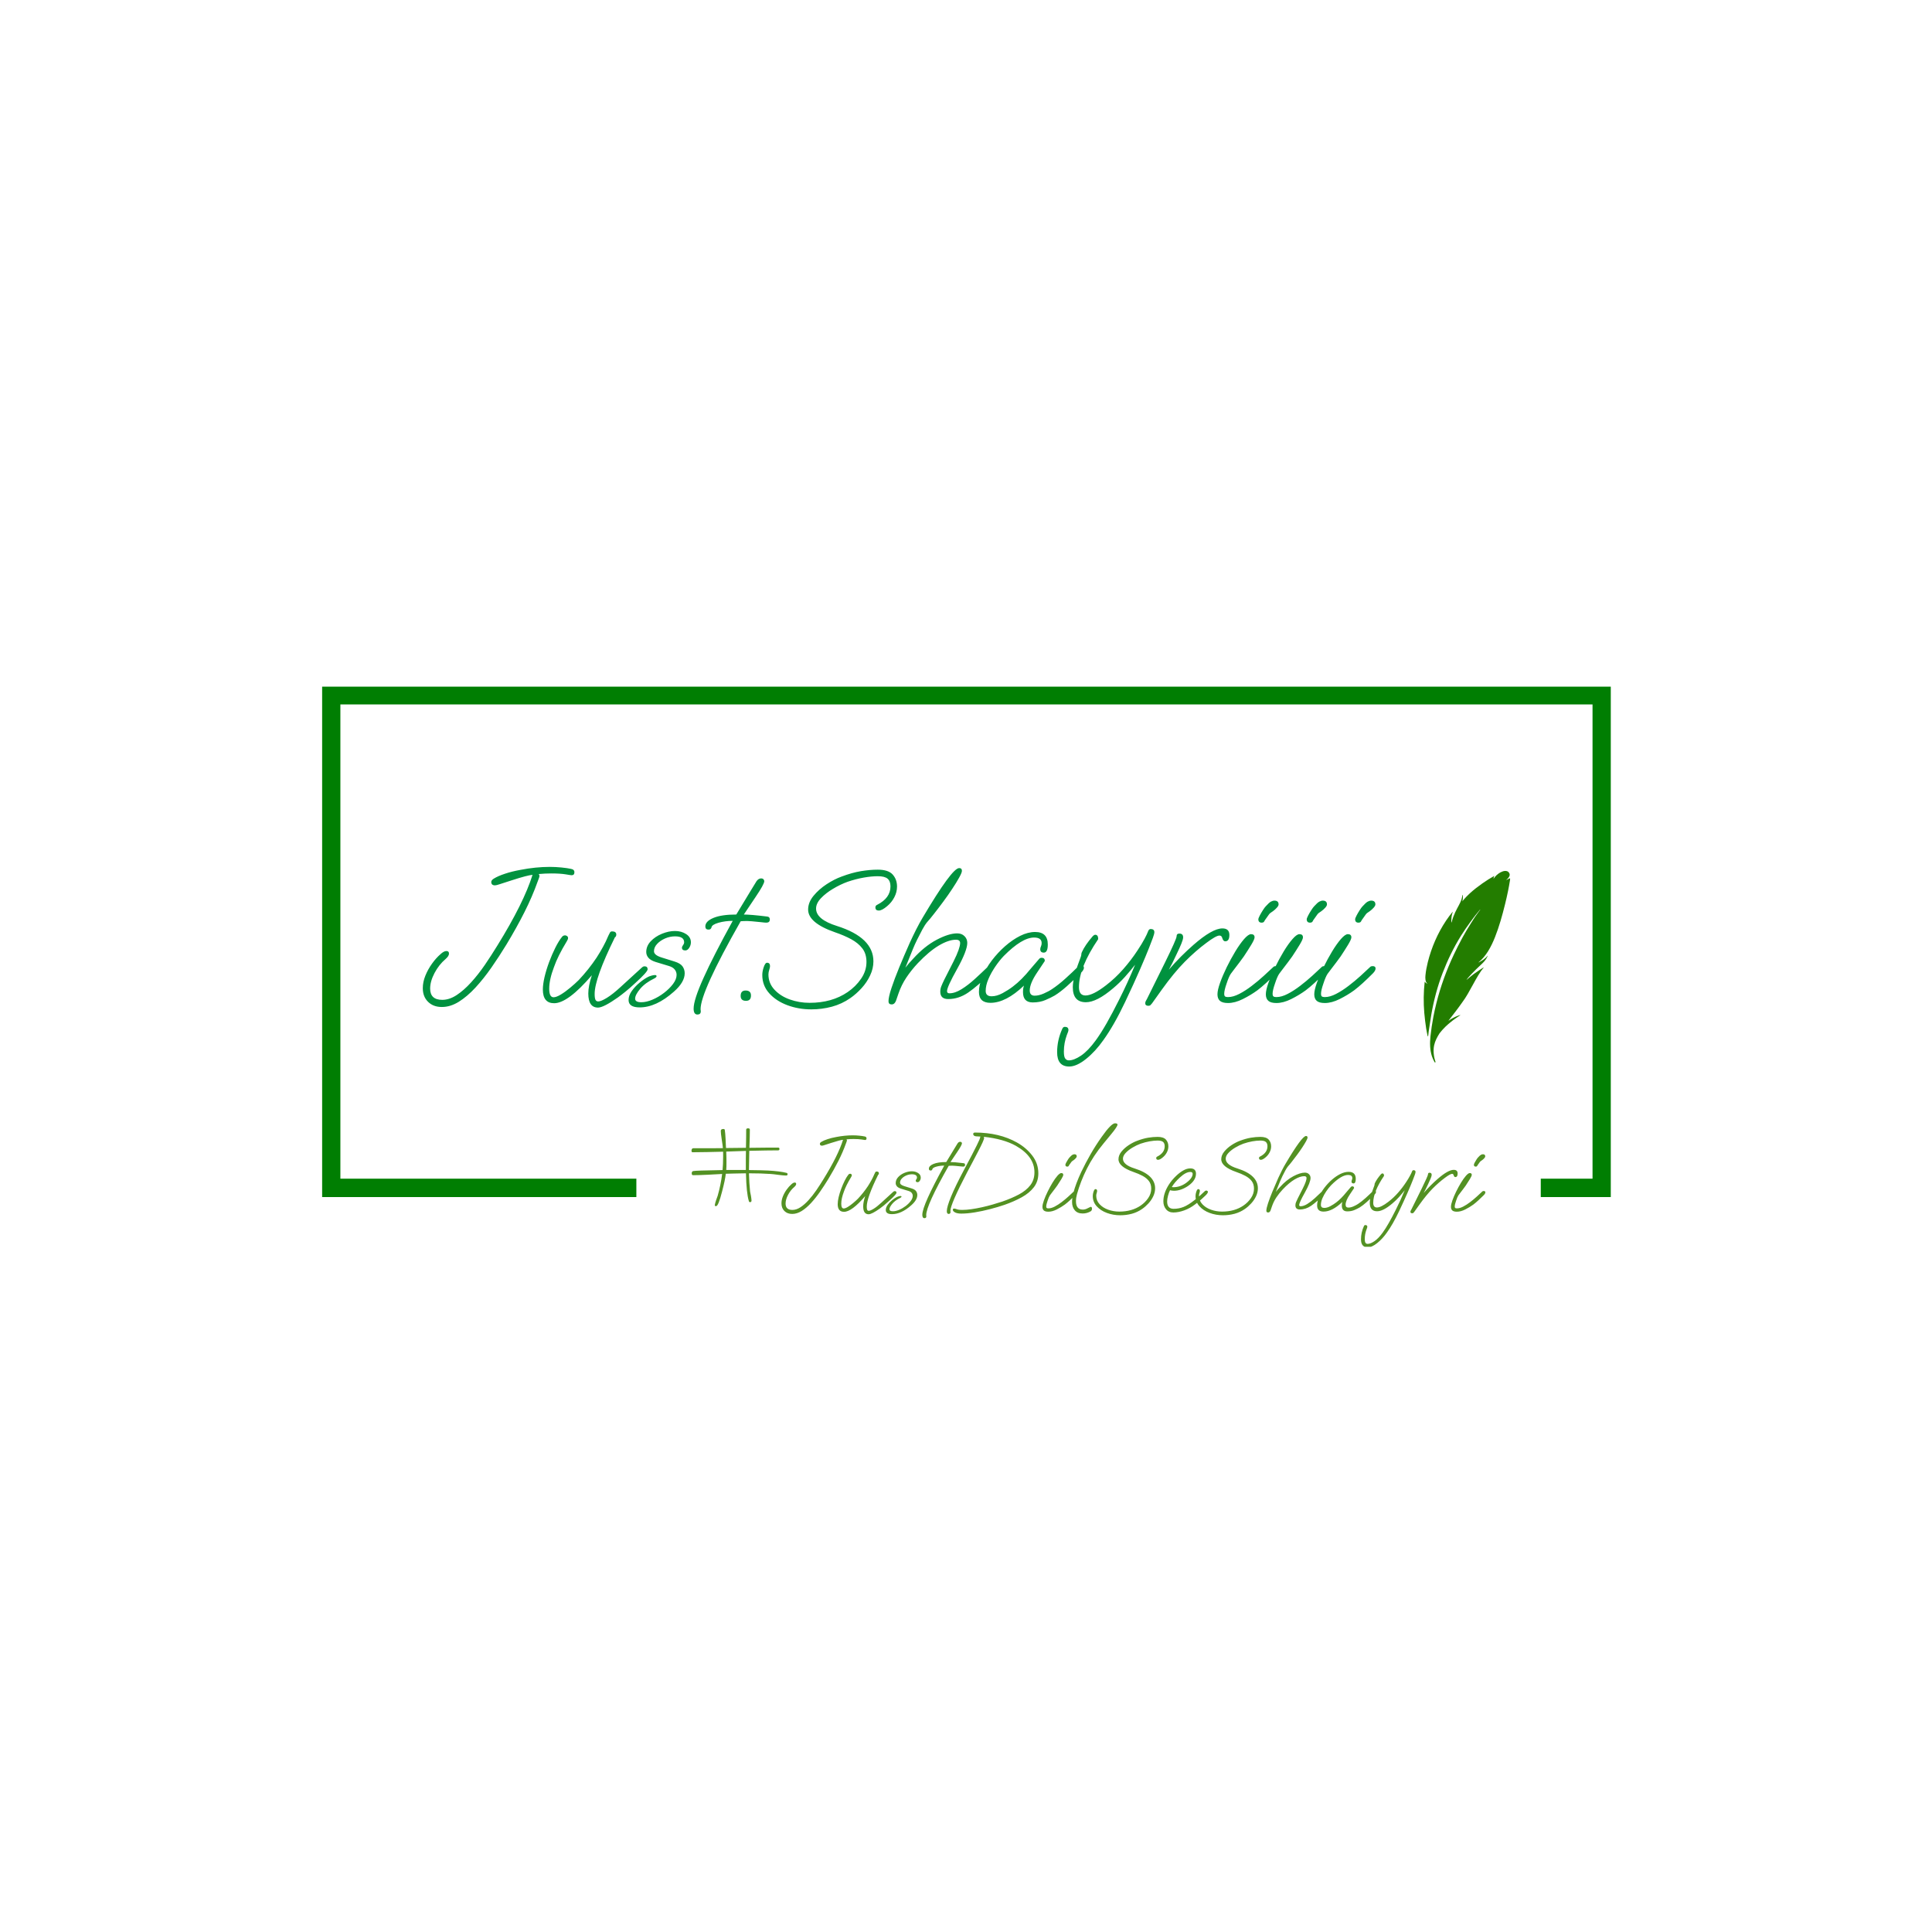 <svg xmlns="http://www.w3.org/2000/svg" version="1.1" xmlns:xlink="http://www.w3.org/1999/xlink" xmlns:svgjs="http://svgjs.dev/svgjs" width="1500" height="1500" viewBox="0 0 1500 1500"><rect width="1500" height="1500" fill="#ffffff"></rect><g transform="matrix(0.667,0,0,0.667,250.107,533.109)"><svg viewBox="0 0 375 163" data-background-color="#ffffff" preserveAspectRatio="xMidYMid meet" height="652" width="1500" xmlns="http://www.w3.org/2000/svg" xmlns:xlink="http://www.w3.org/1999/xlink"><g id="tight-bounds" transform="matrix(1,0,0,1,-0.04,-0.166)"><svg viewBox="0 0 375.08 163.332" height="163.332" width="375.08"><g><svg></svg></g><g><svg viewBox="0 0 375.08 163.332" height="163.332" width="375.08"><g transform="matrix(1,0,0,1,-10.22,-49.25)"><path d="M10.22 197.95v-148.7h375.08v148.7h-20.413l0-5.35h15.063v-138h-364.38v138l86.131 0 0 5.35z" fill="#007e02" fill-rule="nonzero" stroke="none" stroke-width="1" stroke-linecap="butt" stroke-linejoin="miter" stroke-miterlimit="10" stroke-dasharray="" stroke-dashoffset="0" font-family="none" font-weight="none" font-size="none" text-anchor="none" style="mix-blend-mode: normal" data-fill-palette-color="tertiary"></path><g><path transform="translate(113.926,201.854) scale(0.648,0.648)" d="M16.95-1.95v0c-0.4 0-0.6-0.1-0.6-0.3v0c0-0.2 0.017-0.333 0.05-0.4v0c0.033-0.267 0.1-0.56 0.2-0.88 0.1-0.313 0.217-0.687 0.35-1.12v0l0.7-1.95c0.467-1.633 0.867-3.267 1.2-4.9 0.333-1.633 0.6-3.267 0.8-4.9v0l-6.55 0.35c-1.333 0.067-2.543 0.117-3.63 0.15-1.08 0.033-2.037 0.05-2.87 0.05v0c-0.4 0-0.6-0.283-0.6-0.85v0c0-0.567 0.217-0.9 0.65-1v0c0.6-0.167 5-0.317 13.2-0.45v0c0.067-0.833 0.127-1.743 0.18-2.73 0.047-0.98 0.07-2.053 0.07-3.22v0-2.3c-2.533 0.067-4.94 0.123-7.22 0.17-2.287 0.053-4.447 0.08-6.48 0.08v0c-0.333 0-0.5-0.217-0.5-0.65v0c0-0.767 0.283-1.15 0.85-1.15v0c2.967 0 5.55 0 7.75 0 2.2 0 4.033-0.017 5.5-0.05v0c-0.033-0.333-0.09-0.833-0.17-1.5-0.087-0.667-0.213-1.517-0.38-2.55v0c-0.133-0.9-0.233-1.65-0.3-2.25-0.067-0.6-0.1-1.067-0.1-1.4v0c0-0.6 0.383-0.9 1.15-0.9v0c0.4 0 0.617 0.15 0.65 0.45v0c0.067 0.5 0.133 1.083 0.2 1.75 0.067 0.667 0.117 1.433 0.15 2.3v0c0.067 1.2 0.11 2.133 0.13 2.8 0.013 0.667 0.037 1.083 0.07 1.25v0l8.95-0.1c0.033-1.8 0.06-3.377 0.08-4.73 0.013-1.347 0.02-2.47 0.02-3.37v0c0-0.433 0.283-0.65 0.85-0.65v0c0.533 0 0.8 0.2 0.8 0.6v0c0 0.933-0.017 2.073-0.05 3.42-0.033 1.353-0.083 2.93-0.15 4.73v0c2.867-0.033 5.377-0.06 7.53-0.08 2.147-0.013 3.937-0.02 5.37-0.02v0c0.4 0 0.6 0.2 0.6 0.6v0c0 0.433-0.2 0.65-0.6 0.65v0c-1.433 0-3.223 0.017-5.37 0.05-2.153 0.033-4.68 0.083-7.58 0.15v0l-0.15 8.3v0.35c1.833 0.033 3.46 0.06 4.88 0.08 1.413 0.013 2.62 0.053 3.62 0.12v0c3.633 0.2 6.417 0.55 8.35 1.05v0c0.333 0.1 0.5 0.3 0.5 0.6v0c0 0.4-0.233 0.6-0.7 0.6v0c-0.8 0-1.933-0.1-3.4-0.3v0c-0.867-0.133-1.59-0.227-2.17-0.28-0.587-0.047-1.03-0.087-1.33-0.12v0c-2.833-0.2-6.083-0.3-9.75-0.3v0c0.033 1.467 0.093 2.873 0.18 4.22 0.08 1.353 0.187 2.647 0.32 3.88v0c0.033 0.133 0.077 0.373 0.13 0.72 0.047 0.353 0.137 0.797 0.27 1.33v0c0.067 0.433 0.123 0.823 0.17 1.17 0.053 0.353 0.08 0.647 0.08 0.88v0c0 0.5-0.2 0.75-0.6 0.75v0c-0.367 0-0.567-0.167-0.6-0.5v0c-0.733-2.367-1.167-6.517-1.3-12.45v0c-2 0.033-3.75 0.067-5.25 0.1-1.5 0.033-2.767 0.067-3.8 0.1v0c-0.1 0.933-0.29 2.073-0.57 3.42-0.287 1.353-0.663 2.913-1.13 4.68v0c-1.1 4.3-1.983 6.45-2.65 6.45zM21.5-18.2v0h8.8v-2.2c0-0.867 0-1.827 0-2.88 0-1.047 0.017-2.203 0.05-3.47v0l-8.85 0.3c0.033 0.933 0.06 1.8 0.08 2.6 0.013 0.8 0.02 1.533 0.02 2.2v0c0 0.7-0.007 1.333-0.02 1.9-0.02 0.567-0.047 1.083-0.08 1.55zM51.1 1.55v0c-1.433 0-2.59-0.433-3.47-1.3-0.887-0.867-1.33-2.017-1.33-3.45v0c0-1.033 0.217-2.083 0.65-3.15 0.433-1.067 0.993-2.077 1.68-3.03 0.68-0.947 1.387-1.737 2.12-2.37v0c0.567-0.533 1.067-0.8 1.5-0.8v0c0.433 0 0.65 0.217 0.65 0.65v0c0 0.4-0.283 0.85-0.85 1.35v0c-1.133 0.967-2.067 2.15-2.8 3.55-0.733 1.4-1.1 2.7-1.1 3.9v0c0 1.9 1.017 2.85 3.05 2.85v0c1.2 0 2.41-0.4 3.63-1.2 1.213-0.8 2.42-1.86 3.62-3.18 1.2-1.313 2.36-2.787 3.48-4.42 1.113-1.633 2.17-3.267 3.17-4.9v0c4.433-7.167 7.383-13.1 8.85-17.8v0c-0.433 0.033-1.09 0.167-1.97 0.4-0.887 0.233-1.997 0.567-3.33 1v0c-1.267 0.4-2.217 0.707-2.85 0.92-0.633 0.22-1.067 0.33-1.3 0.33v0c-0.633 0-0.95-0.283-0.95-0.85v0c0-0.3 0.217-0.583 0.65-0.85v0c0.7-0.433 1.627-0.84 2.78-1.22 1.147-0.387 2.453-0.713 3.92-0.98v0c2.567-0.5 5.033-0.75 7.4-0.75v0c0.967 0 1.95 0.05 2.95 0.15 1 0.1 1.8 0.217 2.4 0.35v0c0.567 0.1 0.85 0.383 0.85 0.85v0c0 0.5-0.233 0.75-0.7 0.75v0c-0.133 0-0.65-0.077-1.55-0.23-0.9-0.147-2.1-0.22-3.6-0.22v0c-1.033 0-2.083 0.05-3.15 0.15v0c0.133 0.133 0.2 0.3 0.2 0.5v0c0 0.1-0.057 0.307-0.17 0.62-0.12 0.32-0.23 0.613-0.33 0.88v0c-0.867 2.433-1.957 4.957-3.27 7.57-1.32 2.62-2.847 5.363-4.58 8.23v0c-1.2 1.967-2.45 3.883-3.75 5.75-1.3 1.867-2.64 3.55-4.02 5.05-1.387 1.5-2.787 2.693-4.2 3.58-1.42 0.88-2.847 1.32-4.28 1.32zM85.45 1.7v0c-1.633 0-2.45-1.183-2.45-3.55v0c0-1.267 0.3-2.8 0.9-4.6v0c-4.033 4.7-7.2 7.05-9.5 7.05v0c-1.9 0-2.85-1.15-2.85-3.45v0c0-0.867 0.14-1.91 0.42-3.13 0.287-1.213 0.673-2.47 1.16-3.77 0.48-1.3 1.003-2.517 1.57-3.65 0.567-1.133 1.133-2.05 1.7-2.75v0c0.2-0.233 0.45-0.35 0.75-0.35v0c0.167 0 0.333 0.06 0.5 0.18 0.167 0.113 0.25 0.287 0.25 0.52v0c0 0.2-0.117 0.483-0.35 0.85v0c-1.5 2.467-2.567 4.617-3.2 6.45v0c-0.8 2.1-1.2 3.917-1.2 5.45v0c0 1.433 0.367 2.15 1.1 2.15v0c0.467 0 1.083-0.233 1.85-0.7 0.767-0.467 1.557-1.043 2.37-1.73 0.82-0.68 1.53-1.32 2.13-1.92v0c1.667-1.767 3.167-3.65 4.5-5.65v0c0.6-0.933 1.14-1.843 1.62-2.73 0.487-0.88 0.93-1.803 1.33-2.77v0c0.167-0.367 0.307-0.643 0.42-0.83 0.12-0.18 0.297-0.27 0.53-0.27v0c0.7 0 1.05 0.267 1.05 0.8v0c0 0.333-0.117 0.567-0.35 0.7v0c-3.4 6.9-5.1 11.65-5.1 14.25v0c0 0.7 0.067 1.19 0.2 1.47 0.133 0.287 0.367 0.43 0.7 0.43v0c0.467 0 1.19-0.3 2.17-0.9 0.987-0.6 2.147-1.517 3.48-2.75v0l5.25-4.8c0.267-0.267 0.517-0.4 0.75-0.4v0c0.533 0 0.8 0.25 0.8 0.75v0c0 0.433-1.05 1.6-3.15 3.5v0c-0.9 0.833-1.7 1.533-2.4 2.1-0.7 0.567-1.35 1.067-1.95 1.5v0c-1.133 0.8-2.133 1.427-3 1.88-0.867 0.447-1.533 0.67-2 0.67zM95.95 1.65v0c-1.867 0-2.8-0.617-2.8-1.85v0c0-0.767 0.277-1.533 0.83-2.3 0.547-0.767 1.203-1.467 1.97-2.1 0.767-0.633 1.483-1.117 2.15-1.45v0c0.2-0.1 0.473-0.2 0.82-0.3 0.353-0.1 0.647-0.15 0.88-0.15v0c0.267 0 0.4 0.1 0.4 0.3v0c0 0.167-0.183 0.35-0.55 0.55v0c-1.533 0.733-2.723 1.607-3.57 2.62-0.853 1.02-1.28 1.847-1.28 2.48v0c0 0.6 0.517 0.9 1.55 0.9v0c0.867 0 1.807-0.217 2.82-0.65 1.02-0.433 1.99-1 2.91-1.7 0.913-0.7 1.67-1.45 2.27-2.25 0.6-0.8 0.9-1.567 0.9-2.3v0c0-0.5-0.157-0.95-0.47-1.35-0.32-0.4-0.83-0.7-1.53-0.9v0l-3.3-1c-0.833-0.267-1.433-0.617-1.8-1.05-0.367-0.433-0.55-0.917-0.55-1.45v0c0-1 0.377-1.9 1.13-2.7 0.747-0.8 1.687-1.433 2.82-1.9 1.133-0.467 2.233-0.7 3.3-0.7v0c1.067 0 2 0.26 2.8 0.78 0.8 0.513 1.2 1.203 1.2 2.07v0c0 0.5-0.14 0.967-0.42 1.4-0.287 0.433-0.613 0.65-0.98 0.65v0c-0.567 0-0.85-0.233-0.85-0.7v0c0-0.167 0.093-0.377 0.28-0.63 0.18-0.247 0.27-0.487 0.27-0.72v0c0-1-0.767-1.5-2.3-1.5v0c-0.833 0-1.657 0.173-2.47 0.52-0.82 0.353-1.497 0.813-2.03 1.38-0.533 0.567-0.8 1.183-0.8 1.85v0c0 0.667 0.667 1.2 2 1.6v0l3.2 1c0.967 0.3 1.633 0.707 2 1.22 0.367 0.52 0.55 1.097 0.55 1.73v0c0 1.5-0.917 3.05-2.75 4.65v0c-2.967 2.633-5.833 3.95-8.6 3.95zM110.5 3.45v0c-0.633 0-0.95-0.5-0.95-1.5v0c0-1.467 0.827-4.033 2.48-7.7 1.647-3.667 4.103-8.467 7.37-14.4v0c-1.267 0-2.457 0.157-3.57 0.47-1.12 0.32-1.713 0.713-1.78 1.18v0c-0.033 0.133-0.107 0.257-0.22 0.37-0.12 0.12-0.297 0.18-0.53 0.18v0c-0.533 0-0.8-0.267-0.8-0.8v0c0-0.867 0.683-1.583 2.05-2.15 1.367-0.567 3.283-0.85 5.75-0.85v0l3.45-5.7c0.233-0.367 0.483-0.777 0.75-1.23 0.267-0.447 0.567-0.937 0.9-1.47v0c0.333-0.467 0.717-0.7 1.15-0.7v0c0.267 0 0.467 0.073 0.6 0.22 0.133 0.153 0.2 0.313 0.2 0.48v0c0 0.5-0.733 1.833-2.2 4v0c-1.833 2.7-2.817 4.167-2.95 4.4v0c0.5 0 1.25 0.04 2.25 0.12 1 0.087 2.183 0.213 3.55 0.38v0c0.5 0.033 0.75 0.283 0.75 0.75v0c0 0.533-0.3 0.8-0.9 0.8v0c-0.233 0-0.7-0.043-1.4-0.13-0.7-0.08-1.45-0.153-2.25-0.22-0.8-0.067-1.483-0.083-2.05-0.05v0l-0.75 0.05c-6.767 11.9-10.133 19.3-10.1 22.2v0l0.05 0.4v0.1c0 0.533-0.283 0.8-0.85 0.8zM121.4 1.55v0c-0.567 0-0.85-0.417-0.85-1.25v0c0-1.267 0.633-3.443 1.9-6.53 1.267-3.08 3.183-7.037 5.75-11.87v0c1.467-2.733 2.667-5 3.6-6.8 0.933-1.8 1.667-3.243 2.2-4.33 0.533-1.08 0.917-1.897 1.15-2.45 0.233-0.547 0.367-0.953 0.4-1.22v0c0-0.133 0.033-0.233 0.1-0.3v0l-1.95-0.1c-0.433-0.033-0.76-0.15-0.98-0.35-0.213-0.2-0.32-0.417-0.32-0.65v0c0-0.467 0.267-0.7 0.8-0.7v0c7.267 0 13.567 1.5 18.9 4.5v0c2.767 1.567 5.05 3.523 6.85 5.87 1.8 2.353 2.7 5.013 2.7 7.98v0c0 2.4-0.667 4.467-2 6.2-1.333 1.733-3.14 3.233-5.42 4.5-2.287 1.267-4.863 2.4-7.73 3.4v0c-1.933 0.667-4.083 1.307-6.45 1.92-2.367 0.62-4.683 1.113-6.95 1.48-2.267 0.367-4.267 0.55-6 0.55v0c-1.2 0-2.133-0.167-2.8-0.5v0c-0.7-0.367-1.05-0.767-1.05-1.2v0c0-0.367 0.2-0.55 0.6-0.55v0c0.267 0 0.517 0.05 0.75 0.15 0.233 0.1 0.567 0.2 1 0.3 0.433 0.1 1.067 0.15 1.9 0.15v0c1.2 0 2.56-0.11 4.08-0.33 1.513-0.213 3.097-0.503 4.75-0.87 1.647-0.367 3.253-0.777 4.82-1.23 1.567-0.447 3-0.887 4.3-1.32v0c2.8-0.967 5.293-2.033 7.48-3.2 2.18-1.167 3.887-2.55 5.12-4.15 1.233-1.6 1.85-3.533 1.85-5.8v0c0-4.767-2.783-8.733-8.35-11.9v0c-3.7-2.067-8.517-3.417-14.45-4.05v0c0.133 0.167 0.2 0.35 0.2 0.55v0c0 0.3-0.24 0.983-0.72 2.05-0.487 1.067-1.12 2.35-1.9 3.85-0.787 1.5-1.613 3.083-2.48 4.75-0.867 1.667-1.7 3.233-2.5 4.7v0c-5.033 9.633-7.55 15.433-7.55 17.4v0c0 0.133 0.01 0.233 0.03 0.3 0.013 0.067 0.02 0.167 0.02 0.3v0c0 0.167-0.067 0.333-0.2 0.5-0.133 0.167-0.333 0.25-0.6 0.25zM174.65-19.7v0c-0.567 0-0.85-0.283-0.85-0.85v0c0-0.167 0.117-0.477 0.35-0.93 0.233-0.447 0.5-0.903 0.8-1.37 0.3-0.467 0.533-0.783 0.7-0.95v0c0.567-0.633 1.007-1.033 1.32-1.2 0.32-0.167 0.613-0.25 0.88-0.25v0c0.7 0 1.05 0.317 1.05 0.95v0c0 0.233-0.143 0.507-0.43 0.82-0.28 0.32-0.603 0.613-0.97 0.88v0c-0.533 0.333-0.867 0.6-1 0.8v0l-1.1 1.55c-0.033 0.133-0.107 0.257-0.22 0.37-0.12 0.12-0.297 0.18-0.53 0.18zM166.15 0.55v0c-0.933 0-1.607-0.183-2.02-0.55-0.42-0.367-0.63-0.917-0.63-1.65v0c0-0.7 0.217-1.66 0.65-2.88 0.433-1.213 0.993-2.52 1.68-3.92 0.68-1.4 1.403-2.733 2.17-4 0.767-1.267 1.507-2.31 2.22-3.13 0.72-0.813 1.297-1.22 1.73-1.22v0c0.6 0 0.9 0.267 0.9 0.8v0c0 0.333-0.283 0.967-0.85 1.9-0.567 0.933-1.183 1.9-1.85 2.9v0c-0.267 0.367-0.633 0.867-1.1 1.5-0.467 0.633-0.917 1.223-1.35 1.77-0.433 0.553-0.717 0.93-0.85 1.13v0c-0.333 0.5-0.683 1.317-1.05 2.45v0c-0.4 1.133-0.6 2-0.6 2.6v0c0 0.267 0.06 0.467 0.18 0.6 0.113 0.133 0.387 0.2 0.82 0.2v0c0.833 0 1.767-0.267 2.8-0.8 1.033-0.533 2.083-1.21 3.15-2.03 1.067-0.813 2.077-1.653 3.03-2.52 0.947-0.867 1.753-1.617 2.42-2.25v0c0.133-0.133 0.333-0.2 0.6-0.2v0c0.5 0 0.75 0.2 0.75 0.6v0c0 0.367-0.233 0.783-0.7 1.25v0c-0.9 0.9-1.733 1.7-2.5 2.4-0.767 0.7-1.5 1.317-2.2 1.85v0c-1.1 0.8-2.317 1.533-3.65 2.2-1.333 0.667-2.583 1-3.75 1zM181.55 1.35v0c-1.533 0-2.707-0.477-3.52-1.43-0.82-0.947-1.23-2.203-1.23-3.77v0c0-1.133 0.2-2.5 0.6-4.1v0c0.7-2.7 1.883-5.833 3.55-9.4v0c1.3-2.7 2.7-5.36 4.2-7.98 1.5-2.613 3.15-5.187 4.95-7.72v0c2.867-4.067 4.867-6.1 6-6.1v0c0.733 0 1.1 0.2 1.1 0.6v0c0 0.567-0.933 1.983-2.8 4.25v0l-3.5 4.25c-3.033 3.667-5.51 7.417-7.43 11.25-1.913 3.833-3.403 7.667-4.47 11.5v0c-0.3 1.1-0.45 2.133-0.45 3.1v0c0 2.533 1.033 3.8 3.1 3.8v0c0.733 0 1.483-0.217 2.25-0.65v0c0.767-0.4 1.183-0.6 1.25-0.6v0c0.4 0 0.6 0.283 0.6 0.85v0c0 0.5-0.183 0.883-0.55 1.15v0c-1.133 0.667-2.35 1-3.65 1zM198.45 2.15v0c-2.133 0-4.14-0.35-6.02-1.05-1.887-0.7-3.413-1.7-4.58-3-1.167-1.3-1.75-2.833-1.75-4.6v0c0-0.567 0.1-1.167 0.3-1.8v0c0.267-0.867 0.567-1.3 0.9-1.3v0c0.5 0 0.75 0.283 0.75 0.85v0c0 0.233-0.067 0.55-0.2 0.95v0c-0.133 0.4-0.2 0.783-0.2 1.15v0c0 1.467 0.5 2.74 1.5 3.82 1 1.087 2.293 1.913 3.88 2.48 1.58 0.567 3.237 0.85 4.97 0.85v0c3.767 0 6.967-0.9 9.6-2.7v0c1.367-0.933 2.5-2.06 3.4-3.38 0.9-1.313 1.35-2.72 1.35-4.22v0c0-1.367-0.343-2.5-1.03-3.4-0.68-0.9-1.62-1.677-2.82-2.33-1.2-0.647-2.583-1.237-4.15-1.77v0c-4.467-1.567-6.7-3.467-6.7-5.7v0c0-1.2 0.45-2.35 1.35-3.45 0.9-1.1 2-2.077 3.3-2.93 1.3-0.847 2.55-1.487 3.75-1.92v0c1.767-0.667 3.407-1.127 4.92-1.38 1.52-0.247 2.93-0.37 4.23-0.37v0c1.767 0 3.017 0.407 3.75 1.22 0.733 0.82 1.1 1.83 1.1 3.03v0c0 0.933-0.223 1.833-0.67 2.7-0.453 0.867-1.063 1.617-1.83 2.25v0c-0.867 0.733-1.567 1.1-2.1 1.1v0c-0.567 0-0.85-0.267-0.85-0.8v0c0-0.3 0.15-0.517 0.45-0.65v0c2.233-1.133 3.35-2.683 3.35-4.65v0c0-0.867-0.24-1.51-0.72-1.93-0.487-0.413-1.313-0.62-2.48-0.62v0c-1.067 0-2.257 0.117-3.57 0.35-1.32 0.233-2.663 0.583-4.03 1.05v0c-1.2 0.433-2.417 1.017-3.65 1.75-1.233 0.733-2.257 1.533-3.07 2.4-0.82 0.867-1.23 1.733-1.23 2.6v0c0 1.833 1.767 3.3 5.3 4.4v0c6.1 1.933 9.15 4.9 9.15 8.9v0c0 1.2-0.273 2.383-0.82 3.55-0.553 1.167-1.27 2.233-2.15 3.2-0.887 0.967-1.83 1.8-2.83 2.5v0c-1.433 1-2.99 1.727-4.67 2.18-1.687 0.447-3.413 0.67-5.18 0.67zM222.3 0.9v0c-1.4 0-2.5-0.483-3.3-1.45-0.8-0.967-1.2-2.15-1.2-3.55v0c0-2.4 0.8-4.867 2.4-7.4v0c0.433-0.7 0.933-1.393 1.5-2.08 0.567-0.68 1.183-1.337 1.85-1.97v0c1-0.967 2.05-1.767 3.15-2.4 1.1-0.633 2.167-0.95 3.2-0.95v0c1.7 0 2.55 0.8 2.55 2.4v0c0 2-1.167 3.817-3.5 5.45v0c-2.167 1.467-4.3 2.2-6.4 2.2v0c-0.367 0-0.69-0.027-0.97-0.08-0.287-0.047-0.547-0.103-0.78-0.17v0c-0.333 0.633-0.633 1.45-0.9 2.45-0.267 1-0.4 1.867-0.4 2.6v0c0 2.2 0.967 3.3 2.9 3.3v0c1.567 0 3.05-0.277 4.45-0.83 1.4-0.547 3.067-1.587 5-3.12v0c1.2-0.933 2.1-1.683 2.7-2.25 0.6-0.567 1.25-1.167 1.95-1.8v0c0.2-0.133 0.383-0.2 0.55-0.2v0c0.167 0 0.333 0.05 0.5 0.15 0.167 0.1 0.25 0.25 0.25 0.45v0c0 0.367-0.333 0.883-1 1.55v0c-0.567 0.533-1.167 1.09-1.8 1.67-0.633 0.587-1.633 1.397-3 2.43v0c-1.467 1.133-3.067 2.017-4.8 2.65-1.733 0.633-3.367 0.95-4.9 0.95zM222.25-10.45v0c1.067 0 2.083-0.167 3.05-0.5 0.967-0.333 1.883-0.817 2.75-1.45v0c1.933-1.433 2.9-2.783 2.9-4.05v0c0-0.567-0.35-0.85-1.05-0.85v0c-1.333 0-2.883 0.817-4.65 2.45v0c-0.867 0.8-1.573 1.523-2.12 2.17-0.553 0.653-1.063 1.363-1.53 2.13v0c0.2 0.067 0.417 0.1 0.65 0.1zM244.6 2.15v0c-2.133 0-4.14-0.35-6.02-1.05-1.887-0.7-3.413-1.7-4.58-3-1.167-1.3-1.75-2.833-1.75-4.6v0c0-0.567 0.1-1.167 0.3-1.8v0c0.267-0.867 0.567-1.3 0.9-1.3v0c0.5 0 0.75 0.283 0.75 0.85v0c0 0.233-0.067 0.55-0.2 0.95v0c-0.133 0.4-0.2 0.783-0.2 1.15v0c0 1.467 0.5 2.74 1.5 3.82 1 1.087 2.293 1.913 3.88 2.48 1.58 0.567 3.237 0.85 4.97 0.85v0c3.767 0 6.967-0.9 9.6-2.7v0c1.367-0.933 2.5-2.06 3.4-3.38 0.9-1.313 1.35-2.72 1.35-4.22v0c0-1.367-0.34-2.5-1.02-3.4-0.687-0.9-1.63-1.677-2.83-2.33-1.2-0.647-2.583-1.237-4.15-1.77v0c-4.467-1.567-6.7-3.467-6.7-5.7v0c0-1.2 0.45-2.35 1.35-3.45 0.9-1.1 2-2.077 3.3-2.93 1.3-0.847 2.55-1.487 3.75-1.92v0c1.767-0.667 3.41-1.127 4.93-1.38 1.513-0.247 2.92-0.37 4.22-0.37v0c1.767 0 3.017 0.407 3.75 1.22 0.733 0.82 1.1 1.83 1.1 3.03v0c0 0.933-0.227 1.833-0.68 2.7-0.447 0.867-1.053 1.617-1.82 2.25v0c-0.867 0.733-1.567 1.1-2.1 1.1v0c-0.567 0-0.85-0.267-0.85-0.8v0c0-0.3 0.15-0.517 0.45-0.65v0c2.233-1.133 3.35-2.683 3.35-4.65v0c0-0.867-0.243-1.51-0.73-1.93-0.48-0.413-1.303-0.62-2.47-0.62v0c-1.067 0-2.26 0.117-3.58 0.35-1.313 0.233-2.653 0.583-4.02 1.05v0c-1.2 0.433-2.417 1.017-3.65 1.75-1.233 0.733-2.257 1.533-3.07 2.4-0.82 0.867-1.23 1.733-1.23 2.6v0c0 1.833 1.767 3.3 5.3 4.4v0c6.1 1.933 9.15 4.9 9.15 8.9v0c0 1.2-0.273 2.383-0.82 3.55-0.553 1.167-1.273 2.233-2.16 3.2-0.88 0.967-1.82 1.8-2.82 2.5v0c-1.433 1-2.99 1.727-4.67 2.18-1.687 0.447-3.413 0.67-5.18 0.67zM264.85 0.9v0c-0.533 0-0.8-0.267-0.8-0.8v0c0-0.7 0.25-1.81 0.75-3.33 0.5-1.513 1.157-3.26 1.97-5.24 0.82-1.987 1.697-4.03 2.63-6.13v0c0.533-1.167 1.083-2.31 1.65-3.43 0.567-1.113 1.1-2.087 1.6-2.92v0c4.933-8.333 8-12.5 9.2-12.5v0c0.467 0 0.7 0.233 0.7 0.7v0c0 0.3-0.223 0.857-0.67 1.67-0.453 0.82-1.037 1.77-1.75 2.85-0.72 1.087-1.49 2.18-2.31 3.28-0.813 1.1-1.58 2.107-2.3 3.02-0.713 0.92-1.287 1.613-1.72 2.08v0c-0.367 0.433-0.777 1.067-1.23 1.9-0.447 0.833-0.887 1.69-1.32 2.57-0.433 0.887-0.783 1.663-1.05 2.33v0l-1.9 4.7c0.5-0.667 1.15-1.417 1.95-2.25v0c1.9-2.1 3.877-3.693 5.93-4.78 2.047-1.08 3.77-1.62 5.17-1.62v0c0.767 0 1.383 0.233 1.85 0.7 0.467 0.467 0.7 1.033 0.7 1.7v0c0 1.3-0.85 3.483-2.55 6.55v0c-1.7 3.033-2.55 4.9-2.55 5.6v0c0 0.367 0.2 0.55 0.6 0.55v0c0.933 0 1.95-0.343 3.05-1.03 1.1-0.68 2.233-1.553 3.4-2.62 1.167-1.067 2.3-2.133 3.4-3.2v0c0.133-0.133 0.333-0.2 0.6-0.2v0c0.5 0 0.75 0.2 0.75 0.6v0c0 0.367-0.233 0.783-0.7 1.25v0c-2.233 2.233-4.15 3.9-5.75 5-1.6 1.1-3.283 1.65-5.05 1.65v0c-1.333 0-2-0.617-2-1.85v0c0-0.467 0.083-0.917 0.25-1.35 0.167-0.433 0.433-1.017 0.8-1.75v0l2.3-4.55c0.567-1.133 0.983-2.083 1.25-2.85 0.267-0.767 0.4-1.35 0.4-1.75v0c0-0.567-0.35-0.85-1.05-0.85v0c-1.233 0-2.677 0.49-4.33 1.47-1.647 0.987-3.403 2.463-5.27 4.43v0c-1.067 1.133-2.027 2.333-2.88 3.6-0.847 1.267-1.52 2.633-2.02 4.1v0l-0.6 1.75c-0.233 0.633-0.6 0.95-1.1 0.95zM289.75 0.5v0c-1.933 0-2.9-0.917-2.9-2.75v0c0-1.2 0.29-2.493 0.87-3.88 0.587-1.38 1.38-2.73 2.38-4.05 1-1.313 2.117-2.513 3.35-3.6 1.233-1.08 2.5-1.947 3.8-2.6 1.3-0.647 2.55-0.97 3.75-0.97v0c2.133 0 3.2 1.05 3.2 3.15v0c0 1.367-0.333 2.05-1 2.05v0c-0.6 0-0.9-0.283-0.9-0.85v0c0-0.233 0.057-0.477 0.17-0.73 0.12-0.247 0.18-0.52 0.18-0.82v0c0-0.933-0.633-1.4-1.9-1.4v0c-2.033 0-4.583 1.55-7.65 4.65v0c-0.733 0.767-1.45 1.667-2.15 2.7-0.7 1.033-1.277 2.073-1.73 3.12-0.447 1.053-0.67 2.047-0.67 2.98v0c0 0.9 0.5 1.35 1.5 1.35v0c0.867 0 1.79-0.267 2.77-0.8 0.987-0.533 1.847-1.083 2.58-1.65v0c1.467-1.1 2.967-2.6 4.5-4.5v0c0.233-0.267 0.533-0.617 0.9-1.05 0.367-0.433 0.783-0.917 1.25-1.45v0c0.167-0.167 0.367-0.25 0.6-0.25v0c0.533 0 0.8 0.267 0.8 0.8v0l-1.9 2.85c-1.267 1.867-1.9 3.4-1.9 4.6v0c0 0.867 0.417 1.3 1.25 1.3v0c0.7 0 1.467-0.183 2.3-0.55 0.833-0.367 1.517-0.733 2.05-1.1v0c1.067-0.7 2.183-1.577 3.35-2.63 1.167-1.047 2.283-2.103 3.35-3.17v0c0.133-0.133 0.333-0.2 0.6-0.2v0c0.5 0 0.75 0.2 0.75 0.6v0c0 0.367-0.233 0.783-0.7 1.25v0c-1.333 1.333-2.533 2.473-3.6 3.42-1.067 0.953-2.083 1.73-3.05 2.33v0c-0.633 0.367-1.417 0.75-2.35 1.15-0.933 0.4-2 0.6-3.2 0.6v0c-1.633 0-2.45-0.867-2.45-2.6v0c0-0.667 0.083-1.217 0.25-1.65v0c-3.033 2.9-5.85 4.35-8.45 4.35zM309.6 16.55v0c-2.033 0-3.05-1.2-3.05-3.6v0c0-2.033 0.433-4 1.3-5.9v0c0.133-0.333 0.35-0.5 0.65-0.5v0c0.6 0 0.9 0.267 0.9 0.8v0c0 0.133-0.043 0.31-0.13 0.53-0.08 0.213-0.17 0.453-0.27 0.72v0c-0.233 0.633-0.417 1.3-0.55 2-0.133 0.7-0.2 1.433-0.2 2.2v0c0 0.867 0.117 1.45 0.35 1.75 0.233 0.3 0.533 0.45 0.9 0.45v0c0.867 0 1.89-0.4 3.07-1.2 1.187-0.8 2.413-2.067 3.68-3.8v0c0.9-1.233 1.833-2.7 2.8-4.4 0.967-1.7 2-3.65 3.1-5.85v0c1.467-2.9 2.817-5.85 4.05-8.85v0c-0.833 1.067-1.7 2.1-2.6 3.1-0.9 1-1.867 1.933-2.9 2.8v0c-2.767 2.367-5.067 3.55-6.9 3.55v0c-2.2 0-3.3-1.267-3.3-3.8v0c0-0.9 0.173-1.983 0.52-3.25 0.353-1.267 0.847-2.717 1.48-4.35v0c0.1-0.267 0.15-0.493 0.15-0.68 0-0.18 0.05-0.37 0.15-0.57v0c0.533-1.167 1.417-2.467 2.65-3.9v0c0.267-0.3 0.5-0.45 0.7-0.45v0c0.5 0 0.75 0.367 0.75 1.1v0c-3.233 4.767-4.85 8.8-4.85 12.1v0c0 1.4 0.55 2.1 1.65 2.1v0c1.233 0 2.95-0.85 5.15-2.55v0c1.567-1.2 3.017-2.56 4.35-4.08 1.333-1.513 2.533-3.087 3.6-4.72v0c0.733-1.1 1.323-2.077 1.77-2.93 0.453-0.847 0.73-1.42 0.83-1.72v0c0.167-0.5 0.4-0.75 0.7-0.75v0c0.633 0 0.95 0.267 0.95 0.8v0c0 0.267-0.127 0.74-0.38 1.42-0.247 0.687-0.553 1.497-0.92 2.43v0c-0.533 1.367-1.3 3.2-2.3 5.5-1 2.3-2.25 5.033-3.75 8.2v0c-1.867 3.933-3.7 7.15-5.5 9.65v0c-1.333 1.9-2.793 3.483-4.38 4.75-1.58 1.267-2.987 1.9-4.22 1.9zM329.55 1.25v0c-0.533 0-0.8-0.217-0.8-0.65v0c0-0.2 0.057-0.4 0.17-0.6 0.12-0.2 0.213-0.367 0.28-0.5v0l4.55-9.2c1.933-3.933 2.9-6.117 2.9-6.55v0c0-0.467 0.233-0.7 0.7-0.7v0c0.633 0 0.95 0.317 0.95 0.95v0c0 0.333-0.15 0.867-0.45 1.6-0.3 0.733-0.683 1.583-1.15 2.55v0c-0.8 1.733-1.467 3.067-2 4v0c1-1.167 2.017-2.267 3.05-3.3 1.033-1.033 2.083-2.017 3.15-2.95v0c3.167-2.767 5.6-4.15 7.3-4.15v0c1.167 0 1.75 0.55 1.75 1.65v0c0 1.067-0.35 1.6-1.05 1.6v0c-0.333 0-0.583-0.283-0.75-0.85v0c-0.1-0.4-0.333-0.6-0.7-0.6v0c-0.567 0-1.667 0.617-3.3 1.85v0c-1.8 1.333-3.61 2.917-5.43 4.75-1.813 1.833-3.737 4.167-5.77 7v0l-2.5 3.5c-0.133 0.167-0.26 0.307-0.38 0.42-0.113 0.12-0.287 0.18-0.52 0.18zM358.1-19.7v0c-0.567 0-0.85-0.283-0.85-0.85v0c0-0.167 0.117-0.477 0.35-0.93 0.233-0.447 0.5-0.903 0.8-1.37 0.3-0.467 0.533-0.783 0.7-0.95v0c0.567-0.633 1.007-1.033 1.32-1.2 0.32-0.167 0.613-0.25 0.88-0.25v0c0.7 0 1.05 0.317 1.05 0.95v0c0 0.233-0.143 0.507-0.43 0.82-0.28 0.32-0.603 0.613-0.97 0.88v0c-0.533 0.333-0.867 0.6-1 0.8v0l-1.1 1.55c-0.033 0.133-0.11 0.257-0.23 0.37-0.113 0.12-0.287 0.18-0.52 0.18zM349.6 0.55v0c-0.933 0-1.61-0.183-2.03-0.55-0.413-0.367-0.62-0.917-0.62-1.65v0c0-0.7 0.217-1.66 0.65-2.88 0.433-1.213 0.99-2.52 1.67-3.92 0.687-1.4 1.413-2.733 2.18-4 0.767-1.267 1.507-2.31 2.22-3.13 0.72-0.813 1.297-1.22 1.73-1.22v0c0.6 0 0.9 0.267 0.9 0.8v0c0 0.333-0.283 0.967-0.85 1.9-0.567 0.933-1.183 1.9-1.85 2.9v0c-0.267 0.367-0.633 0.867-1.1 1.5-0.467 0.633-0.917 1.223-1.35 1.77-0.433 0.553-0.717 0.93-0.85 1.13v0c-0.333 0.5-0.683 1.317-1.05 2.45v0c-0.4 1.133-0.6 2-0.6 2.6v0c0 0.267 0.057 0.467 0.17 0.6 0.12 0.133 0.397 0.2 0.83 0.2v0c0.833 0 1.767-0.267 2.8-0.8 1.033-0.533 2.083-1.21 3.15-2.03 1.067-0.813 2.073-1.653 3.02-2.52 0.953-0.867 1.763-1.617 2.43-2.25v0c0.133-0.133 0.333-0.2 0.6-0.2v0c0.5 0 0.75 0.2 0.75 0.6v0c0 0.367-0.233 0.783-0.7 1.25v0c-0.9 0.9-1.733 1.7-2.5 2.4-0.767 0.7-1.5 1.317-2.2 1.85v0c-1.1 0.8-2.317 1.533-3.65 2.2-1.333 0.667-2.583 1-3.75 1z" fill="#539123" fill-rule="nonzero" stroke="none" stroke-width="1" stroke-linecap="butt" stroke-linejoin="miter" stroke-miterlimit="10" stroke-dasharray="" stroke-dashoffset="0" font-family="none" font-weight="none" font-size="none" text-anchor="none" style="mix-blend-mode: normal" data-fill-palette-color="secondary" id="text-1"></path></g></g><g transform="matrix(1,0,0,1,29.332,52.005)"><svg viewBox="0 0 316.416 59.321" height="59.321" width="316.416"><g><svg viewBox="0 0 316.416 59.321" height="59.321" width="316.416"><g><svg viewBox="0 0 361.094 67.698" height="59.321" width="316.416"><g><svg viewBox="0 0 316.416 67.698" height="67.698" width="316.416"><g id="textblocktransform"><svg viewBox="0 0 316.416 67.698" height="67.698" width="316.416" id="textblock"><g><svg viewBox="0 0 316.416 67.698" height="67.698" width="316.416"><g transform="matrix(1,0,0,1,0,0)"><svg width="316.416" viewBox="0.6 -33.75 240.07 50.3" height="67.698" data-palette-color="#00923f"><g class="wordmark-text-0" data-fill-palette-color="primary" id="text-0"><path d="M5.4 1.55L5.4 1.55Q3.25 1.55 1.93 0.25 0.6-1.05 0.6-3.2L0.6-3.2Q0.6-4.75 1.25-6.35 1.9-7.95 2.93-9.38 3.95-10.8 5.05-11.75L5.05-11.75Q5.9-12.55 6.55-12.55L6.55-12.55Q7.2-12.55 7.2-11.9L7.2-11.9Q7.2-11.3 6.35-10.55L6.35-10.55Q4.65-9.1 3.55-7 2.45-4.9 2.45-3.1L2.45-3.1Q2.45-0.25 5.5-0.25L5.5-0.25Q7.3-0.25 9.13-1.45 10.95-2.65 12.75-4.63 14.55-6.6 16.23-9.05 17.9-11.5 19.4-13.95L19.4-13.95Q26.05-24.7 28.25-31.75L28.25-31.75Q27.6-31.7 26.28-31.35 24.95-31 22.95-30.35L22.95-30.35Q21.05-29.75 20.1-29.43 19.15-29.1 18.8-29.1L18.8-29.1Q17.85-29.1 17.85-29.95L17.85-29.95Q17.85-30.4 18.5-30.8L18.5-30.8Q19.55-31.45 21.28-32.02 23-32.6 25.2-33L25.2-33Q29.05-33.75 32.6-33.75L32.6-33.75Q34.05-33.75 35.55-33.6 37.05-33.45 37.95-33.25L37.95-33.25Q38.8-33.1 38.8-32.4L38.8-32.4Q38.8-31.65 38.1-31.65L38.1-31.65Q37.9-31.65 36.55-31.88 35.2-32.1 32.95-32.1L32.95-32.1Q31.4-32.1 29.8-31.95L29.8-31.95Q30-31.75 30-31.45L30-31.45Q30-31.3 29.83-30.83 29.65-30.35 29.5-29.95L29.5-29.95Q28.2-26.3 26.23-22.38 24.25-18.45 21.65-14.15L21.65-14.15Q19.85-11.2 17.9-8.4 15.95-5.6 13.88-3.35 11.8-1.1 9.68 0.23 7.55 1.55 5.4 1.55ZM44.75 1.7L44.75 1.7Q42.3 1.7 42.3-1.85L42.3-1.85Q42.3-3.75 43.2-6.45L43.2-6.45Q37.15 0.6 33.7 0.6L33.7 0.6Q30.85 0.6 30.85-2.85L30.85-2.85Q30.85-4.15 31.27-5.98 31.7-7.8 32.42-9.75 33.15-11.7 34-13.4 34.85-15.1 35.7-16.15L35.7-16.15Q36-16.5 36.45-16.5L36.45-16.5Q36.7-16.5 36.95-16.32 37.2-16.15 37.2-15.8L37.2-15.8Q37.2-15.5 36.85-14.95L36.85-14.95Q34.6-11.25 33.65-8.5L33.65-8.5Q32.45-5.35 32.45-3.05L32.45-3.05Q32.45-0.9 33.55-0.9L33.55-0.9Q34.25-0.9 35.4-1.6 36.55-2.3 37.77-3.33 39-4.35 39.9-5.25L39.9-5.25Q42.4-7.9 44.4-10.9L44.4-10.9Q45.3-12.3 46.02-13.63 46.75-14.95 47.35-16.4L47.35-16.4Q47.6-16.95 47.77-17.23 47.95-17.5 48.3-17.5L48.3-17.5Q49.35-17.5 49.35-16.7L49.35-16.7Q49.35-16.2 49-16L49-16Q43.9-5.65 43.9-1.75L43.9-1.75Q43.9-0.7 44.1-0.28 44.3 0.15 44.8 0.15L44.8 0.15Q45.5 0.15 46.97-0.75 48.45-1.65 50.45-3.5L50.45-3.5 55.7-8.3Q56.1-8.7 56.45-8.7L56.45-8.7Q57.25-8.7 57.25-7.95L57.25-7.95Q57.25-7.3 54.1-4.45L54.1-4.45Q52.75-3.2 51.7-2.35 50.65-1.5 49.75-0.85L49.75-0.85Q48.05 0.35 46.75 1.03 45.45 1.7 44.75 1.7ZM55.25 1.65L55.25 1.65Q52.45 1.65 52.45-0.2L52.45-0.2Q52.45-1.35 53.27-2.5 54.1-3.65 55.25-4.6 56.4-5.55 57.4-6.05L57.4-6.05Q57.7-6.2 58.22-6.35 58.75-6.5 59.1-6.5L59.1-6.5Q59.5-6.5 59.5-6.2L59.5-6.2Q59.5-5.95 58.95-5.65L58.95-5.65Q56.65-4.55 55.37-3.03 54.1-1.5 54.1-0.55L54.1-0.55Q54.1 0.35 55.65 0.35L55.65 0.35Q56.95 0.35 58.47-0.3 60-0.95 61.37-2 62.75-3.05 63.65-4.25 64.55-5.45 64.55-6.55L64.55-6.55Q64.55-7.3 64.07-7.9 63.6-8.5 62.55-8.8L62.55-8.8 59.25-9.8Q58-10.2 57.45-10.85 56.9-11.5 56.9-12.3L56.9-12.3Q56.9-13.8 58.02-15 59.15-16.2 60.85-16.9 62.55-17.6 64.15-17.6L64.15-17.6Q65.75-17.6 66.95-16.82 68.15-16.05 68.15-14.75L68.15-14.75Q68.15-14 67.72-13.35 67.3-12.7 66.75-12.7L66.75-12.7Q65.9-12.7 65.9-13.4L65.9-13.4Q65.9-13.65 66.17-14.03 66.45-14.4 66.45-14.75L66.45-14.75Q66.45-16.25 64.15-16.25L64.15-16.25Q62.9-16.25 61.67-15.73 60.45-15.2 59.65-14.35 58.85-13.5 58.85-12.5L58.85-12.5Q58.85-11.5 60.85-10.9L60.85-10.9 64.05-9.9Q65.5-9.45 66.05-8.68 66.59-7.9 66.59-6.95L66.59-6.95Q66.59-4.7 63.85-2.3L63.85-2.3Q59.4 1.65 55.25 1.65ZM69.79 3.45L69.79 3.45Q68.84 3.45 68.84 1.95L68.84 1.95Q68.84-0.25 71.32-5.75 73.79-11.25 78.69-20.15L78.69-20.15Q76.79-20.15 75.12-19.68 73.44-19.2 73.34-18.5L73.34-18.5Q73.29-18.3 73.12-18.13 72.94-17.95 72.59-17.95L72.59-17.95Q71.79-17.95 71.79-18.75L71.79-18.75Q71.79-20.05 73.84-20.9 75.89-21.75 79.59-21.75L79.59-21.75 83.04-27.45Q83.39-28 83.79-28.68 84.19-29.35 84.69-30.15L84.69-30.15Q85.19-30.85 85.84-30.85L85.84-30.85Q86.24-30.85 86.44-30.63 86.64-30.4 86.64-30.15L86.64-30.15Q86.64-29.4 84.44-26.15L84.44-26.15Q81.69-22.1 81.49-21.75L81.49-21.75Q82.24-21.75 83.74-21.63 85.24-21.5 87.29-21.25L87.29-21.25Q88.04-21.2 88.04-20.5L88.04-20.5Q88.04-19.7 87.14-19.7L87.14-19.7Q86.79-19.7 85.74-19.83 84.69-19.95 83.49-20.05 82.29-20.15 81.44-20.1L81.44-20.1 80.69-20.05Q70.54-2.2 70.59 2.15L70.59 2.15 70.64 2.55 70.64 2.65Q70.64 3.45 69.79 3.45ZM82.04 0L82.04 0Q80.69 0 80.69-1.25L80.69-1.25Q80.69-2.6 81.94-2.6L81.94-2.6Q83.29-2.6 83.29-1.35L83.29-1.35Q83.29 0 82.04 0ZM98.49 2.15L98.49 2.15Q95.29 2.15 92.46 1.1 89.64 0.05 87.89-1.9 86.14-3.85 86.14-6.5L86.14-6.5Q86.14-7.35 86.44-8.3L86.44-8.3Q86.84-9.6 87.34-9.6L87.34-9.6Q88.09-9.6 88.09-8.75L88.09-8.75Q88.09-8.4 87.89-7.8L87.89-7.8Q87.69-7.2 87.69-6.65L87.69-6.65Q87.69-4.45 89.19-2.83 90.69-1.2 93.06-0.35 95.44 0.5 98.04 0.5L98.04 0.5Q103.69 0.5 107.64-2.2L107.64-2.2Q109.69-3.6 111.04-5.58 112.39-7.55 112.39-9.8L112.39-9.8Q112.39-11.85 111.36-13.2 110.34-14.55 108.54-15.53 106.74-16.5 104.39-17.3L104.39-17.3Q97.69-19.65 97.69-23L97.69-23Q97.69-24.8 99.04-26.45 100.39-28.1 102.34-29.38 104.29-30.65 106.09-31.3L106.09-31.3Q108.74-32.3 111.01-32.68 113.29-33.05 115.24-33.05L115.24-33.05Q117.89-33.05 118.99-31.83 120.09-30.6 120.09-28.8L120.09-28.8Q120.09-27.4 119.41-26.1 118.74-24.8 117.59-23.85L117.59-23.85Q116.29-22.75 115.49-22.75L115.49-22.75Q114.64-22.75 114.64-23.55L114.64-23.55Q114.64-24 115.09-24.2L115.09-24.2Q118.44-25.9 118.44-28.85L118.44-28.85Q118.44-30.15 117.71-30.78 116.99-31.4 115.24-31.4L115.24-31.4Q113.64-31.4 111.66-31.05 109.69-30.7 107.64-30L107.64-30Q105.84-29.35 103.99-28.25 102.14-27.15 100.91-25.85 99.69-24.55 99.69-23.25L99.69-23.25Q99.69-20.5 104.99-18.85L104.99-18.85Q114.14-15.95 114.14-9.95L114.14-9.95Q114.14-8.15 113.31-6.4 112.49-4.65 111.16-3.2 109.84-1.75 108.34-0.7L108.34-0.7Q106.19 0.8 103.66 1.48 101.14 2.15 98.49 2.15ZM118.74 0.9L118.74 0.9Q117.94 0.9 117.94 0.1L117.94 0.1Q117.94-0.95 118.69-3.23 119.44-5.5 120.66-8.47 121.89-11.45 123.29-14.6L123.29-14.6Q124.09-16.35 124.94-18.03 125.79-19.7 126.54-20.95L126.54-20.95Q133.94-33.45 135.74-33.45L135.74-33.45Q136.44-33.45 136.44-32.75L136.44-32.75Q136.44-32.3 135.76-31.08 135.09-29.85 134.01-28.23 132.94-26.6 131.71-24.95 130.49-23.3 129.41-21.93 128.34-20.55 127.69-19.85L127.69-19.85Q127.14-19.2 126.46-17.95 125.79-16.7 125.14-15.38 124.49-14.05 124.09-13.05L124.09-13.05 122.19-8.35Q122.94-9.35 124.14-10.6L124.14-10.6Q126.99-13.75 130.06-15.38 133.14-17 135.24-17L135.24-17Q136.39-17 137.09-16.3 137.79-15.6 137.79-14.6L137.79-14.6Q137.79-12.65 135.24-8.05L135.24-8.05Q132.69-3.5 132.69-2.45L132.69-2.45Q132.69-1.9 133.28-1.9L133.28-1.9Q134.69-1.9 136.34-2.93 137.99-3.95 139.74-5.55 141.49-7.15 143.14-8.75L143.14-8.75Q143.34-8.95 143.74-8.95L143.74-8.95Q144.49-8.95 144.49-8.35L144.49-8.35Q144.49-7.8 143.79-7.1L143.79-7.1Q140.44-3.75 138.04-2.1 135.64-0.45 132.99-0.45L132.99-0.45Q130.99-0.45 130.99-2.3L130.99-2.3Q130.99-3 131.24-3.65 131.49-4.3 132.03-5.4L132.03-5.4 134.34-9.95Q135.19-11.65 135.59-12.8 135.99-13.95 135.99-14.55L135.99-14.55Q135.99-15.4 134.94-15.4L134.94-15.4Q133.09-15.4 130.61-13.93 128.14-12.45 125.34-9.5L125.34-9.5Q123.74-7.8 122.46-5.9 121.19-4 120.44-1.8L120.44-1.8 119.84-0.05Q119.49 0.9 118.74 0.9ZM143.63 0.5L143.63 0.5Q140.73 0.5 140.73-2.25L140.73-2.25Q140.73-4.05 141.61-6.13 142.48-8.2 143.98-10.18 145.48-12.15 147.33-13.78 149.18-15.4 151.13-16.38 153.08-17.35 154.88-17.35L154.88-17.35Q158.08-17.35 158.08-14.2L158.08-14.2Q158.08-12.15 157.08-12.15L157.08-12.15Q156.18-12.15 156.18-13L156.18-13Q156.18-13.35 156.36-13.73 156.53-14.1 156.53-14.55L156.53-14.55Q156.53-15.95 154.63-15.95L154.63-15.95Q151.58-15.95 146.98-11.3L146.98-11.3Q145.88-10.15 144.83-8.6 143.78-7.05 143.11-5.48 142.43-3.9 142.43-2.5L142.43-2.5Q142.43-1.15 143.93-1.15L143.93-1.15Q145.23-1.15 146.71-1.95 148.18-2.75 149.28-3.6L149.28-3.6Q151.48-5.25 153.78-8.1L153.78-8.1Q154.13-8.5 154.68-9.15 155.23-9.8 155.93-10.6L155.93-10.6Q156.18-10.85 156.53-10.85L156.53-10.85Q157.33-10.85 157.33-10.05L157.33-10.05 155.43-7.2Q153.53-4.4 153.53-2.6L153.53-2.6Q153.53-1.3 154.78-1.3L154.78-1.3Q155.83-1.3 157.08-1.85 158.33-2.4 159.13-2.95L159.13-2.95Q160.73-4 162.48-5.58 164.23-7.15 165.83-8.75L165.83-8.75Q166.03-8.95 166.43-8.95L166.43-8.95Q167.18-8.95 167.18-8.35L167.18-8.35Q167.18-7.8 166.48-7.1L166.48-7.1Q164.48-5.1 162.88-3.68 161.28-2.25 159.83-1.35L159.83-1.35Q158.88-0.8 157.48-0.2 156.08 0.4 154.28 0.4L154.28 0.4Q151.83 0.4 151.83-2.2L151.83-2.2Q151.83-3.2 152.08-3.85L152.08-3.85Q147.53 0.5 143.63 0.5ZM163.48 16.55L163.48 16.55Q160.43 16.55 160.43 12.95L160.43 12.95Q160.43 9.9 161.73 7.05L161.73 7.05Q161.93 6.55 162.38 6.55L162.38 6.55Q163.28 6.55 163.28 7.35L163.28 7.35Q163.28 7.55 163.16 7.88 163.03 8.2 162.88 8.6L162.88 8.6Q162.53 9.55 162.33 10.6 162.13 11.65 162.13 12.8L162.13 12.8Q162.13 14.1 162.48 14.55 162.83 15 163.38 15L163.38 15Q164.68 15 166.46 13.8 168.23 12.6 170.13 10L170.13 10Q171.48 8.15 172.93 5.6 174.38 3.05 176.03-0.25L176.03-0.25Q178.23-4.6 180.08-9.1L180.08-9.1Q178.83-7.5 177.48-6 176.13-4.5 174.58-3.2L174.58-3.2Q170.43 0.35 167.68 0.35L167.68 0.35Q164.38 0.35 164.38-3.45L164.38-3.45Q164.38-4.8 164.91-6.7 165.43-8.6 166.38-11.05L166.38-11.05Q166.53-11.45 166.53-11.73 166.53-12 166.68-12.3L166.68-12.3Q167.48-14.05 169.33-16.2L169.33-16.2Q169.73-16.65 170.03-16.65L170.03-16.65Q170.78-16.65 170.78-15.55L170.78-15.55Q165.93-8.4 165.93-3.45L165.93-3.45Q165.93-1.35 167.58-1.35L167.58-1.35Q169.43-1.35 172.73-3.9L172.73-3.9Q175.08-5.7 177.08-7.98 179.08-10.25 180.68-12.7L180.68-12.7Q181.78-14.35 182.46-15.63 183.13-16.9 183.28-17.35L183.28-17.35Q183.53-18.1 183.98-18.1L183.98-18.1Q184.93-18.1 184.93-17.3L184.93-17.3Q184.93-16.9 184.56-15.88 184.18-14.85 183.63-13.45L183.63-13.45Q182.83-11.4 181.33-7.95 179.83-4.5 177.58 0.25L177.58 0.25Q174.78 6.15 172.08 9.9L172.08 9.9Q170.08 12.75 167.71 14.65 165.33 16.55 163.48 16.55ZM183.43 1.25L183.43 1.25Q182.63 1.25 182.63 0.6L182.63 0.6Q182.63 0.3 182.8 0 182.98-0.3 183.08-0.5L183.08-0.5 187.63-9.7Q190.53-15.6 190.53-16.25L190.53-16.25Q190.53-16.95 191.23-16.95L191.23-16.95Q192.18-16.95 192.18-16L192.18-16Q192.18-15.5 191.73-14.4 191.28-13.3 190.58-11.85L190.58-11.85Q189.38-9.25 188.58-7.85L188.58-7.85Q190.08-9.6 191.63-11.15 193.18-12.7 194.78-14.1L194.78-14.1Q199.53-18.25 202.08-18.25L202.08-18.25Q203.83-18.25 203.83-16.6L203.83-16.6Q203.83-15 202.78-15L202.78-15Q202.28-15 202.03-15.85L202.03-15.85Q201.88-16.45 201.33-16.45L201.33-16.45Q200.48-16.45 198.03-14.6L198.03-14.6Q195.33-12.6 192.6-9.85 189.88-7.1 186.83-2.85L186.83-2.85 184.33 0.65Q184.13 0.9 183.95 1.07 183.78 1.25 183.43 1.25ZM211.98-19.7L211.98-19.7Q211.13-19.7 211.13-20.55L211.13-20.55Q211.13-20.8 211.48-21.48 211.83-22.15 212.28-22.85 212.73-23.55 212.98-23.8L212.98-23.8Q213.83-24.75 214.3-25 214.78-25.25 215.18-25.25L215.18-25.25Q216.23-25.25 216.23-24.3L216.23-24.3Q216.23-23.95 215.8-23.48 215.38-23 214.83-22.6L214.83-22.6Q214.03-22.1 213.83-21.8L213.83-21.8 212.73-20.25Q212.68-20.05 212.5-19.88 212.33-19.7 211.98-19.7ZM203.48 0.55L203.48 0.55Q202.08 0.55 201.45 0 200.83-0.55 200.83-1.65L200.83-1.65Q200.83-2.7 201.48-4.53 202.13-6.35 203.15-8.45 204.18-10.55 205.33-12.45 206.48-14.35 207.55-15.58 208.63-16.8 209.28-16.8L209.28-16.8Q210.18-16.8 210.18-16L210.18-16Q210.18-15.5 209.33-14.1 208.48-12.7 207.48-11.2L207.48-11.2Q207.08-10.65 206.38-9.7 205.68-8.75 205.03-7.93 204.38-7.1 204.18-6.8L204.18-6.8Q203.68-6.05 203.13-4.35L203.13-4.35Q202.53-2.65 202.53-1.75L202.53-1.75Q202.53-1.35 202.7-1.15 202.88-0.95 203.53-0.95L203.53-0.95Q204.78-0.95 206.33-1.75 207.88-2.55 209.48-3.78 211.08-5 212.5-6.3 213.93-7.6 214.93-8.55L214.93-8.55Q215.13-8.75 215.53-8.75L215.53-8.75Q216.28-8.75 216.28-8.15L216.28-8.15Q216.28-7.6 215.58-6.9L215.58-6.9Q214.23-5.55 213.08-4.5 211.93-3.45 210.88-2.65L210.88-2.65Q209.23-1.45 207.23-0.45 205.23 0.55 203.48 0.55ZM224.17-19.7L224.17-19.7Q223.32-19.7 223.32-20.55L223.32-20.55Q223.32-20.8 223.67-21.48 224.02-22.15 224.47-22.85 224.92-23.55 225.17-23.8L225.17-23.8Q226.02-24.75 226.5-25 226.97-25.25 227.37-25.25L227.37-25.25Q228.42-25.25 228.42-24.3L228.42-24.3Q228.42-23.95 228-23.48 227.57-23 227.02-22.6L227.02-22.6Q226.22-22.1 226.02-21.8L226.02-21.8 224.92-20.25Q224.87-20.05 224.7-19.88 224.52-19.7 224.17-19.7ZM215.67 0.55L215.67 0.55Q214.27 0.55 213.65 0 213.02-0.55 213.02-1.65L213.02-1.65Q213.02-2.7 213.67-4.53 214.32-6.35 215.35-8.45 216.37-10.55 217.52-12.45 218.67-14.35 219.75-15.58 220.82-16.8 221.47-16.8L221.47-16.8Q222.37-16.8 222.37-16L222.37-16Q222.37-15.5 221.52-14.1 220.67-12.7 219.67-11.2L219.67-11.2Q219.27-10.65 218.57-9.7 217.87-8.75 217.22-7.93 216.57-7.1 216.37-6.8L216.37-6.8Q215.87-6.05 215.32-4.35L215.32-4.35Q214.72-2.65 214.72-1.75L214.72-1.75Q214.72-1.35 214.9-1.15 215.07-0.95 215.72-0.95L215.72-0.95Q216.97-0.95 218.52-1.75 220.07-2.55 221.67-3.78 223.27-5 224.7-6.3 226.12-7.6 227.12-8.55L227.12-8.55Q227.32-8.75 227.72-8.75L227.72-8.75Q228.47-8.75 228.47-8.15L228.47-8.15Q228.47-7.6 227.77-6.9L227.77-6.9Q226.42-5.55 225.27-4.5 224.12-3.45 223.07-2.65L223.07-2.65Q221.42-1.45 219.42-0.45 217.42 0.55 215.67 0.55ZM236.37-19.7L236.37-19.7Q235.52-19.7 235.52-20.55L235.52-20.55Q235.52-20.8 235.87-21.48 236.22-22.15 236.67-22.85 237.12-23.55 237.37-23.8L237.37-23.8Q238.22-24.75 238.69-25 239.17-25.25 239.57-25.25L239.57-25.25Q240.62-25.25 240.62-24.3L240.62-24.3Q240.62-23.95 240.19-23.48 239.77-23 239.22-22.6L239.22-22.6Q238.42-22.1 238.22-21.8L238.22-21.8 237.12-20.25Q237.07-20.05 236.9-19.88 236.72-19.7 236.37-19.7ZM227.87 0.55L227.87 0.55Q226.47 0.55 225.84 0 225.22-0.55 225.22-1.65L225.22-1.65Q225.22-2.7 225.87-4.53 226.52-6.35 227.55-8.45 228.57-10.55 229.72-12.45 230.87-14.35 231.94-15.58 233.02-16.8 233.67-16.8L233.67-16.8Q234.57-16.8 234.57-16L234.57-16Q234.57-15.5 233.72-14.1 232.87-12.7 231.87-11.2L231.87-11.2Q231.47-10.65 230.77-9.7 230.07-8.75 229.42-7.93 228.77-7.1 228.57-6.8L228.57-6.8Q228.07-6.05 227.52-4.35L227.52-4.35Q226.92-2.65 226.92-1.75L226.92-1.75Q226.92-1.35 227.09-1.15 227.27-0.95 227.92-0.95L227.92-0.95Q229.17-0.95 230.72-1.75 232.27-2.55 233.87-3.78 235.47-5 236.9-6.3 238.32-7.6 239.32-8.55L239.32-8.55Q239.52-8.75 239.92-8.75L239.92-8.75Q240.67-8.75 240.67-8.15L240.67-8.15Q240.67-7.6 239.97-6.9L239.97-6.9Q238.62-5.55 237.47-4.5 236.32-3.45 235.27-2.65L235.27-2.65Q233.62-1.45 231.62-0.45 229.62 0.55 227.87 0.55Z" fill="#00923f" data-fill-palette-color="primary"></path></g></svg></g></svg></g></svg></g></svg></g><g transform="matrix(1,0,0,1,332.398,2.039)"><svg viewBox="0 0 28.697 63.62" height="63.62" width="28.697"><g><svg xmlns="http://www.w3.org/2000/svg" xmlns:xlink="http://www.w3.org/1999/xlink" version="1.1" x="0" y="0" viewBox="29.756 5 40.488 89.761" enable-background="new 0 0 100 100" xml:space="preserve" height="63.62" width="28.697" class="icon-icon-0" data-fill-palette-color="accent" id="icon-0"><path d="M53.823 25.983c0.748-0.945 1.508-1.881 2.283-2.807 0.17-0.206 0.245-0.161 0.079 0.056-0.802 1.054-1.574 2.129-2.326 3.22l-0.597 0.91c-0.342 0.509-0.655 1.037-0.986 1.553l-0.658 1.036c-0.449 0.718-0.887 1.443-1.326 2.168l-0.543 0.889c-0.572 0.965-1.128 1.94-1.667 2.922l-0.52 0.965c-1.286 2.387-2.508 4.807-3.665 7.259-3.444 7.299-6.226 14.925-8.187 22.757-0.547 2.186-1.036 4.384-1.455 6.598-0.565 2.974-1.011 5.971-1.331 8.979-0.328 3.095-0.294 6.339 0.67 9.325 0.307 0.954 0.725 1.848 1.209 2.705 0.228 0.408 0.594 0.267 0.448-0.157-0.848-2.482-1.112-5.282-0.61-7.654 0.431-2.036 1.435-3.888 2.542-5.632 0.241-0.32 0.532-0.619 0.792-0.957 0.331-0.389 0.654-0.803 1.041-1.174 0.372-0.385 0.75-0.771 1.129-1.161 0.817-0.715 1.598-1.475 2.424-2.081 0.412-0.301 0.771-0.659 1.166-0.907 0.386-0.262 0.744-0.528 1.078-0.774 0.66-0.499 1.284-0.848 1.677-1.141 0.129-0.094 0.24-0.172 0.332-0.237 0.193-0.14 0.181-0.177-0.035-0.108-0.111 0.036-0.247 0.077-0.406 0.129-0.461 0.174-1.139 0.352-1.898 0.739-0.383 0.185-0.8 0.389-1.234 0.62-0.449 0.211-0.862 0.515-1.311 0.806-0.146 0.103-0.298 0.198-0.45 0.301-0.069 0.045-0.104 0.002-0.053-0.063 1.079-1.409 2.171-2.806 3.25-4.215 1.081-1.422 2.139-2.861 3.163-4.326 3.46-4.537 6.529-12.121 9.972-16.204 0.085-0.102 0.101-0.19-0.091-0.066-0.803 0.519-2.831 1.807-4.573 3.085-1.507 1.114-2.751 2.243-3.22 2.626-0.105 0.088-0.109 0.013-0.049-0.071 0.672-0.928 2.889-3.469 7.329-7.56 1.04-0.96 1.958-2.149 2.505-3.477 0.065-0.157 0.021-0.216-0.07-0.092-1.051 1.393-2.621 2.328-4.157 3.102-0.106 0.054-0.14 0.022-0.049-0.05 3.472-2.744 5.914-7.258 7.693-11.741 1.972-4.972 3.428-10.21 4.71-15.396 0.524-2.116 1.009-4.238 1.44-6.375 0.323-1.596 0.618-3.196 0.872-4.806 0.037-0.219 0.064-0.479 0.084-0.76 0.011-0.2-0.157-0.358-0.398-0.199-0.384 0.255-0.947 0.526-1.312 0.691-0.214 0.096-0.146 0.017-0.039-0.064 0.642-0.486 1.27-1.222 1.494-1.955 0.236-0.787-0.307-1.737-1.021-2.031-1.357-0.559-3.038 0.273-4.139 1.046-0.339 0.237-0.666 0.505-0.967 0.788-0.516 0.484-0.959 1.028-1.347 1.618-0.023 0.036-0.036 0.076-0.032-0.009 0.012-0.232 0.067-0.73 0.334-1.205 0.025-0.047 0-0.093-0.043-0.068-1.859 1.064-3.699 2.192-5.465 3.444-2.061 1.46-4.081 2.991-5.941 4.702-0.526 0.486-1.041 0.983-1.541 1.499-0.351 0.364-0.693 0.736-1.027 1.115-0.169 0.194-0.338 0.39-0.504 0.586-0.138 0.165-0.434 0.409-0.502 0.612 0.312-0.925 0.438-1.928 0.222-2.885-0.091-0.399-0.18-0.17-0.189 0.007-0.126 2.219-1.422 4.284-2.435 6.198-0.292 0.552-0.58 1.106-0.841 1.674-0.685 1.487-1.295 3.024-1.662 4.625-0.036 0.155-0.077 0.274-0.115 0.251-0.021-0.014-0.041-0.072-0.058-0.196-0.046-0.35-0.024-0.713-0.013-1.065 0.026-0.84 0.108-1.659 0.288-2.481 0.088-0.406 0.204-0.804 0.352-1.192 0.039-0.102-0.022-0.125-0.093-0.036-1.054 1.308-2.065 2.647-2.997 4.039-3.964 5.929-6.85 12.6-8.582 19.513-0.508 2.022-0.899 4.073-1.097 6.151-0.119 1.247-0.159 3.043 0.923 3.924 0.041 0.033 0.073 0.074-0.017 0.033-0.281-0.136-0.899-0.47-1.211-0.946-0.017-0.024-0.056-0.009-0.059 0.024-0.528 4.827-0.604 9.692-0.181 14.589 0.21 2.432 0.511 4.854 0.879 7.27 0.164 1.064 0.393 2.122 0.611 3.177 0.162 0.78 0.315 0.751 0.375-0.05 0.084-1.124 0.286-2.253 0.442-3.353 0.292-2.052 0.604-4.104 0.959-6.146 1.158-6.669 2.883-13.271 5.313-19.59 2.318-6.036 5.171-11.918 8.578-17.419l0.585-0.889c0.553-0.865 1.108-1.728 1.692-2.574l0.599-0.84c0.482-0.685 0.958-1.37 1.453-2.044l0.682-0.925c0.336-0.446 0.651-0.91 0.995-1.35L53.823 25.983z" fill="#237d00" data-fill-palette-color="accent"></path></svg></g></svg></g></svg></g></svg></g></svg></g></svg></g><defs></defs></svg><rect width="375.08" height="163.332" fill="none" stroke="none" visibility="hidden"></rect></g></svg></g></svg>